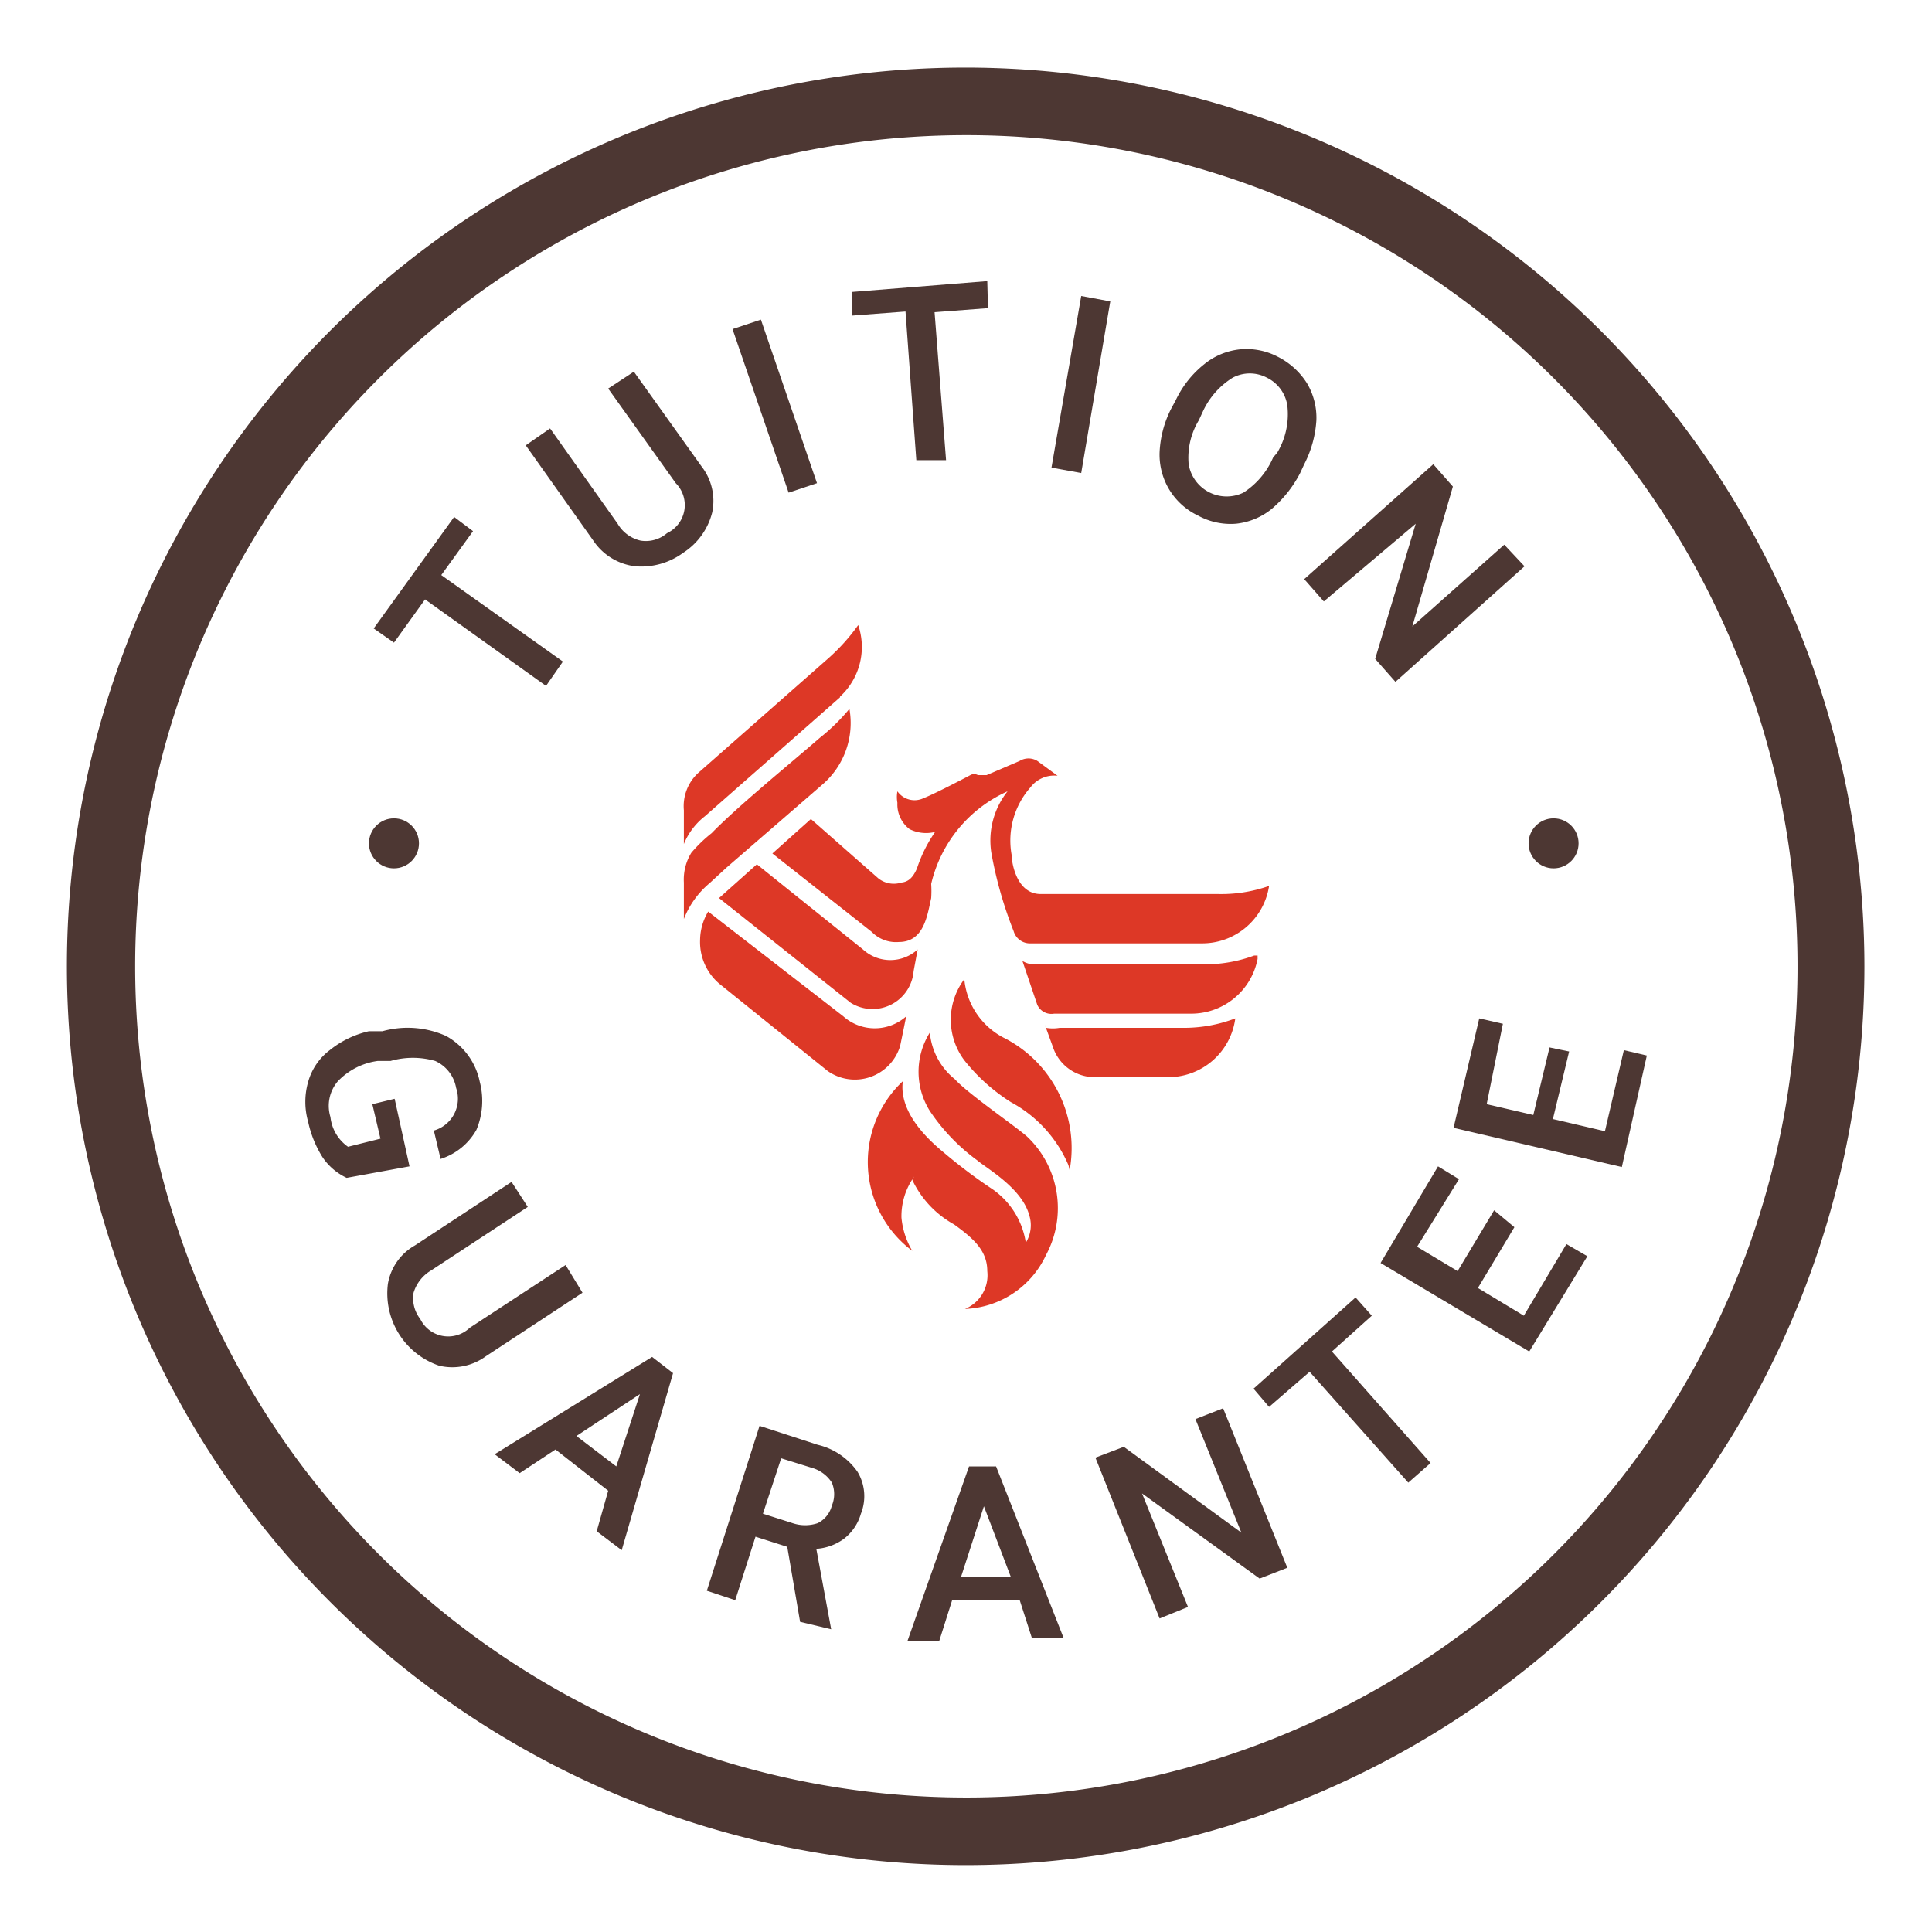 <svg version="1.2" overflow="visible" preserveAspectRatio="none" viewBox="0 0 28.59 28.59" xmlns="http://www.w3.org/2000/svg" width="71" height="71"><g transform="translate(1, 1)"><defs><style>.cls-1_1531872049018{fill:#4d3733;}.cls-2_1531872049018{fill:#dd3826;}</style></defs><title>TG-Seal-v2</title><g id="Layer_2_1531872049018" data-name="Layer 2"><g id="Text_1531872049018"><path class="cls-1_1531872049018" d="M6,6.86l-.47.65L7.33,8.79l-.25.36L5.29,7.87l-.46.64-.3-.21L5.72,6.65Z" vector-effect="non-scaling-stroke"/><path class="cls-1_1531872049018" d="M8.38,4.5l1,1.4a.83.83,0,0,1,.16.68,1,1,0,0,1-.43.6,1.05,1.05,0,0,1-.71.2A.87.87,0,0,1,7.78,7l-1-1.41.36-.25,1,1.41A.53.53,0,0,0,8.48,7a.48.48,0,0,0,.39-.11A.46.46,0,0,0,9,6.15L8,4.75Z" vector-effect="non-scaling-stroke"/><path class="cls-1_1531872049018" d="M11.09,6.15l-.42.14L9.84,3.87l.42-.14Z" vector-effect="non-scaling-stroke"/><path class="cls-1_1531872049018" d="M13.62,3.56l-.79.06L13,5.81l-.44,0-.16-2.2-.79.06,0-.35,2-.16Z" vector-effect="non-scaling-stroke"/><path class="cls-1_1531872049018" d="M15,6l-.44-.08L15,3.38l.43.08Z" vector-effect="non-scaling-stroke"/><path class="cls-1_1531872049018" d="M18.24,6a1.76,1.76,0,0,1-.42.53,1,1,0,0,1-.53.22,1,1,0,0,1-.56-.12,1,1,0,0,1-.43-.39,1,1,0,0,1-.14-.55,1.57,1.57,0,0,1,.17-.64l.07-.13a1.5,1.5,0,0,1,.42-.53,1,1,0,0,1,.53-.22,1,1,0,0,1,.56.11,1.09,1.09,0,0,1,.43.39,1,1,0,0,1,.14.55,1.63,1.63,0,0,1-.18.65ZM17.9,5.7A1.11,1.11,0,0,0,18.05,5a.55.55,0,0,0-.3-.41.54.54,0,0,0-.51,0,1.16,1.16,0,0,0-.44.5l-.06.13a1.07,1.07,0,0,0-.15.65.57.57,0,0,0,.81.42,1.17,1.17,0,0,0,.44-.52Z" vector-effect="non-scaling-stroke"/><path class="cls-1_1531872049018" d="M19.65,9.09l-.3-.34.6-2L18.59,7.9l-.29-.33,1.91-1.7.29.33-.6,2.07,1.36-1.21.3.32Z" vector-effect="non-scaling-stroke"/><path class="cls-1_1531872049018" d="M4.13,16.43a.88.88,0,0,1-.36-.31,1.62,1.62,0,0,1-.21-.52,1.07,1.07,0,0,1,0-.59.89.89,0,0,1,.32-.47,1.43,1.43,0,0,1,.58-.28l.2,0a1.39,1.39,0,0,1,.94.07,1,1,0,0,1,.5.68,1.11,1.11,0,0,1-.05.71.93.93,0,0,1-.53.43l-.1-.42a.49.49,0,0,0,.33-.63.54.54,0,0,0-.31-.4,1.2,1.2,0,0,0-.66,0l-.19,0A1,1,0,0,0,4,15a.56.56,0,0,0-.11.53.62.62,0,0,0,.26.44l.48-.12-.12-.51.33-.08.22,1Z" vector-effect="non-scaling-stroke"/><path class="cls-1_1531872049018" d="M7.62,18.13l-1.43.94a.84.84,0,0,1-.69.14A1.13,1.13,0,0,1,4.74,18a.81.81,0,0,1,.4-.57l1.43-.94.24.37-1.43.94a.58.58,0,0,0-.26.33.5.5,0,0,0,.1.39.46.46,0,0,0,.73.13l1.42-.93Z" vector-effect="non-scaling-stroke"/><path class="cls-1_1531872049018" d="M8,21.06l-.78-.61-.53.35-.37-.28,2.33-1.44.31.24L8.2,21.94l-.37-.28Zm-.47-.81.59.45.35-1.07Z" vector-effect="non-scaling-stroke"/><path class="cls-1_1531872049018" d="M10.65,21.89l-.47-.15-.3.94-.42-.14.78-2.44.86.28a1,1,0,0,1,.59.4.7.7,0,0,1,.05.62.72.72,0,0,1-.25.37.78.78,0,0,1-.41.15l.22,1.19v0L10.84,23Zm-.36-.49.44.14a.58.58,0,0,0,.37,0,.4.4,0,0,0,.21-.26.44.44,0,0,0,0-.34.52.52,0,0,0-.3-.22l-.45-.14Z" vector-effect="non-scaling-stroke"/><path class="cls-1_1531872049018" d="M14.09,22.68l-1,0-.19.6h-.47l.91-2.58h.4l1,2.54h-.47Zm-.87-.34.74,0-.4-1.05Z" vector-effect="non-scaling-stroke"/><path class="cls-1_1531872049018" d="M18.05,22.2l-.41.16L15.9,21.1l.68,1.68-.42.17-.95-2.38.42-.16,1.74,1.27L16.69,20l.41-.16Z" vector-effect="non-scaling-stroke"/><path class="cls-1_1531872049018" d="M19.3,18.47l-.59.53,1.46,1.65-.33.29L18.38,19.3l-.6.52-.23-.27,1.51-1.35Z" vector-effect="non-scaling-stroke"/><path class="cls-1_1531872049018" d="M21.41,17.16l-.54.9.68.41.63-1.06.31.18L21.63,19l-2.2-1.31.85-1.43.31.19-.62,1,.6.36.54-.9Z" vector-effect="non-scaling-stroke"/><path class="cls-1_1531872049018" d="M22.22,14.56l-.24,1,.77.18.28-1.2.34.08L23,16.27l-2.49-.58.38-1.62.35.08L21,15.34l.69.16.24-1Z" vector-effect="non-scaling-stroke"/><circle class="cls-1_1531872049018" cx="4.83" cy="11.48" r="0.37" vector-effect="non-scaling-stroke"/><circle class="cls-1_1531872049018" cx="21.99" cy="11.48" r="0.37" vector-effect="non-scaling-stroke"/><path class="cls-1_1531872049018" d="M13.3,1A12.3,12.3,0,1,1,1,13.3,12.3,12.3,0,0,1,13.3,1m0-1A13.3,13.3,0,1,0,26.59,13.3,13.31,13.31,0,0,0,13.3,0Z" vector-effect="non-scaling-stroke"/><path class="cls-2_1531872049018" d="M16.61,14a1,1,0,0,0,1-.81v-.05s0,0,0,0h-.05a2.08,2.08,0,0,1-.71.13H14.34a.34.34,0,0,1-.21-.05s0,0,0,0l.22.65a.23.23,0,0,0,.25.13Z" vector-effect="non-scaling-stroke"/><path class="cls-2_1531872049018" d="M14.46,14.16l.12.33a.65.65,0,0,0,.62.45h1.08a1,1,0,0,0,1-.87s0,0,0,0a2.12,2.12,0,0,1-.75.14H14.68a.59.59,0,0,1-.2,0s0,0,0,0" vector-effect="non-scaling-stroke"/><path class="cls-2_1531872049018" d="M9.66,13.57a.81.81,0,0,1-.3-.66.83.83,0,0,1,.12-.42l2,1.55a.7.7,0,0,0,.93,0s0,0,0,0-.06.3-.09.44a.7.7,0,0,1-1.07.37Z" vector-effect="non-scaling-stroke"/><path class="cls-2_1531872049018" d="M12.89,11.24a2.08,2.08,0,0,0-.32.61c-.06.14-.13.2-.23.21A.37.37,0,0,1,12,12L11,11.12l-.57.51,1.47,1.16a.5.5,0,0,0,.4.15c.37,0,.42-.38.48-.65a1.6,1.6,0,0,0,0-.21,2,2,0,0,1,1.13-1.37s0,0,0,0a1.17,1.17,0,0,0-.24.91A6,6,0,0,0,14,12.78a.25.25,0,0,0,.25.18h2.53a1,1,0,0,0,1-.85s0,0,0,0a2.13,2.13,0,0,1-.76.12H14.4c-.36,0-.43-.47-.43-.58a1.19,1.19,0,0,1,.28-1,.44.44,0,0,1,.4-.17s0,0,0,0l-.3-.22a.25.25,0,0,0-.26,0l-.49.21s-.09,0-.13,0a.11.11,0,0,0-.11,0s-.51.27-.69.34a.31.31,0,0,1-.39-.1s0,0,0,0a.47.47,0,0,0,0,.17.46.46,0,0,0,.18.39.55.55,0,0,0,.49,0s0,0,0,0" vector-effect="non-scaling-stroke"/><path class="cls-2_1531872049018" d="M11.43,9.31a1,1,0,0,0,.27-1.06s0,0,0,0a2.91,2.91,0,0,1-.44.49L9.33,10.44a.67.67,0,0,0-.21.55v.5s0,0,0,0a1,1,0,0,1,.31-.41l2-1.76" vector-effect="non-scaling-stroke"/><path class="cls-2_1531872049018" d="M14.81,16.24a1.91,1.91,0,0,0-.85-.93,2.77,2.77,0,0,1-.69-.62,1,1,0,0,1,0-1.2c0-.07,0-.05,0,0a1.09,1.09,0,0,0,.61.88,1.83,1.83,0,0,1,.95,1.94C14.84,16.38,14.82,16.27,14.81,16.24Z" vector-effect="non-scaling-stroke"/><path class="cls-2_1531872049018" d="M12.53,16.41a1,1,0,0,0-.19.61,1.17,1.17,0,0,0,.16.49s0,0,0,0A1.64,1.64,0,0,1,12.36,15s0,0,0,0c-.06.46.37.86.6,1.05a7.71,7.71,0,0,0,.73.55,1.18,1.18,0,0,1,.49.79.49.49,0,0,0,.05-.41c-.11-.4-.63-.69-.77-.81a2.9,2.9,0,0,1-.7-.73,1.09,1.09,0,0,1,0-1.16s0,0,0,0a1,1,0,0,0,.37.69c.2.22.89.69,1.07.85a1.46,1.46,0,0,1,.28,1.75,1.38,1.38,0,0,1-1.2.8s0,0,0,0a.54.54,0,0,0,.33-.56c0-.3-.2-.48-.49-.69a1.47,1.47,0,0,1-.62-.66" vector-effect="non-scaling-stroke"/><path class="cls-2_1531872049018" d="M11.59,13.84a.61.61,0,0,0,.93-.47l.06-.32s0,0,0,0a.6.6,0,0,1-.81,0L10.2,11.79l-.56.5Z" vector-effect="non-scaling-stroke"/><path class="cls-2_1531872049018" d="M9.12,12.6s0,0,0,0a1.31,1.31,0,0,1,.38-.53l.25-.23,1.42-1.23a1.2,1.2,0,0,0,.4-1.12s0,0,0,0a2.93,2.93,0,0,1-.44.43c-.46.4-1.2,1-1.6,1.41a2.07,2.07,0,0,0-.3.29.76.76,0,0,0-.11.44Z" vector-effect="non-scaling-stroke"/></g></g></g></svg>